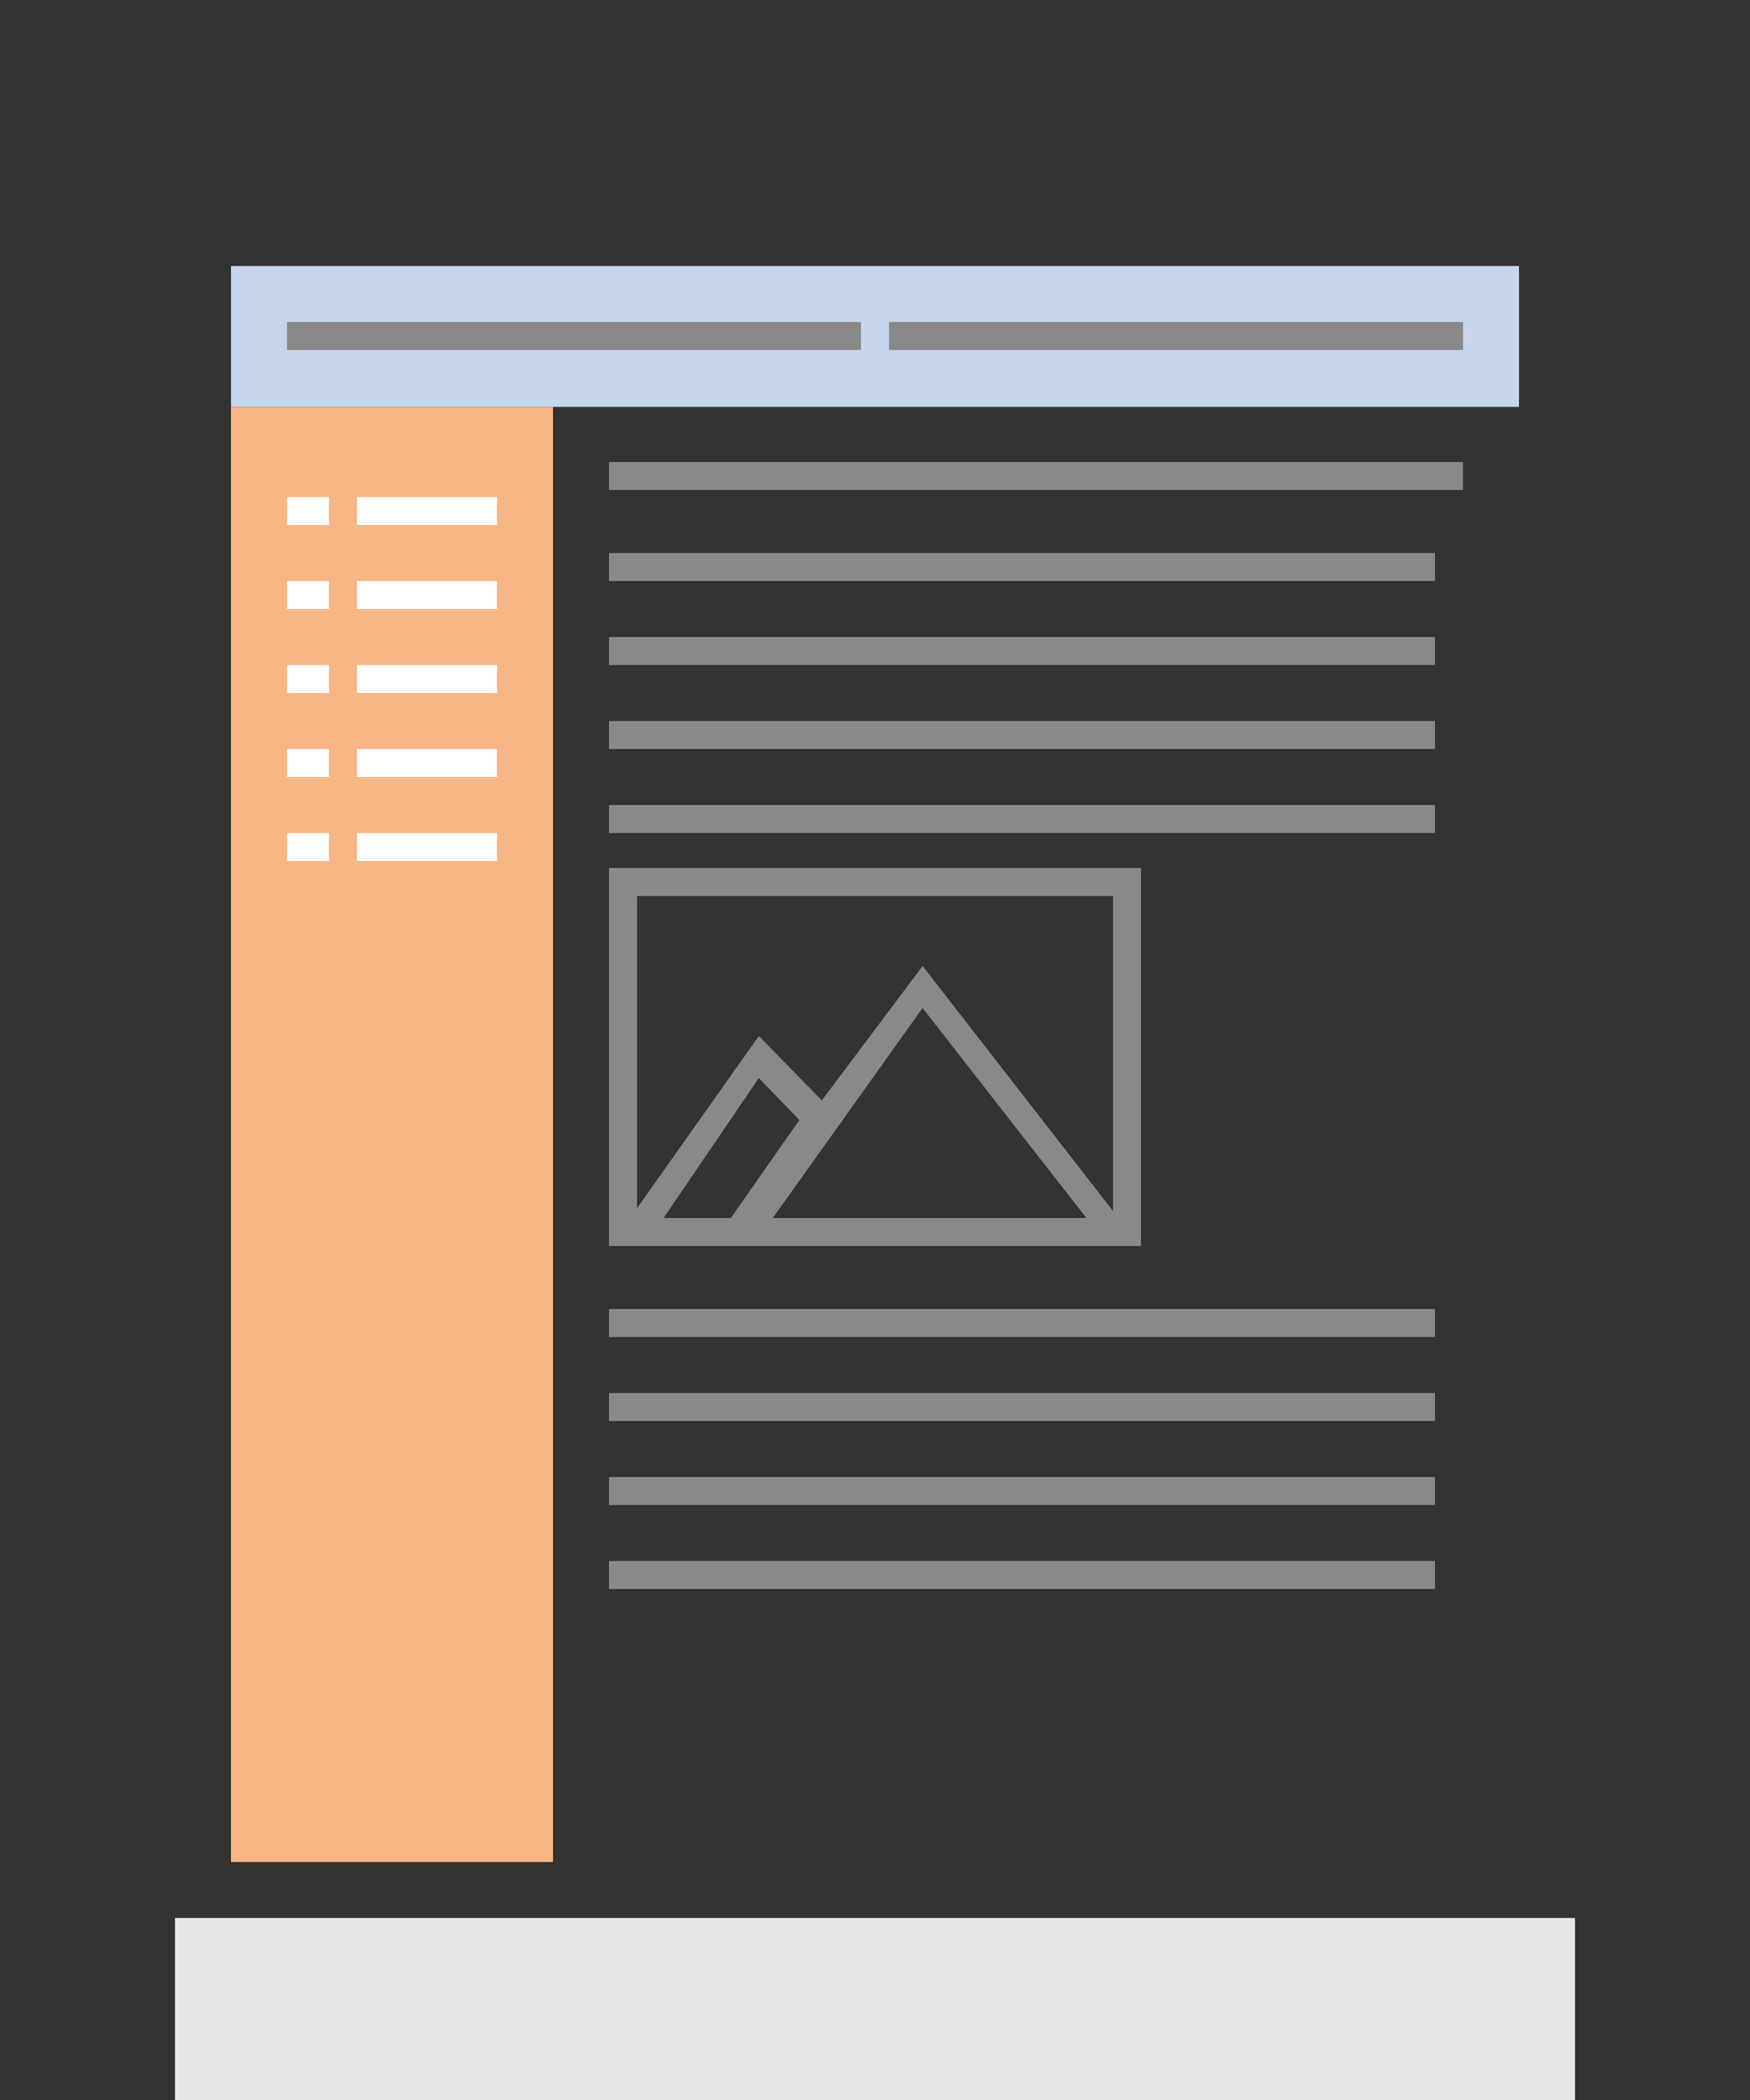 <?xml version="1.0" encoding="utf-8"?>
<!-- Generator: Adobe Illustrator 16.0.0, SVG Export Plug-In . SVG Version: 6.00 Build 0)  -->
<!DOCTYPE svg PUBLIC "-//W3C//DTD SVG 1.1//EN" "http://www.w3.org/Graphics/SVG/1.1/DTD/svg11.dtd">
<svg version="1.1" id="top_content-menu-content-sidebar"
	 xmlns="http://www.w3.org/2000/svg" xmlns:xlink="http://www.w3.org/1999/xlink" x="0px" y="0px" width="50px" height="60px"
	 viewBox="0 0 50 60" enable-background="new 0 0 50 60" xml:space="preserve">
<rect x="0" y="0" width="50" height="60" fill="#333333" stroke="none"/>
<rect x="5" y="54.8" fill="#E6E6E6" width="40" height="5.2"/>
<g id="content_copy_15">
</g>
<g id="Rectangle_3_copy_23_">
	<g>
		<rect x="6.6" y="11.625" fill="#F7B685" width="9.2" height="41.575"/>
	</g>
</g>
<g id="Rectangle_4_copy_2_23_">
	<g>
		<path fill="#FFFFFF" d="M10.2,14.2V15h4v-0.8H10.2z M9.4,14.2H8.2V15h1.2V14.2z M10.2,17.4h4v-0.8h-4V17.4z M8.2,17.4h1.2v-0.8
			H8.2V17.4z M10.2,19.8h4V19h-4V19.8z M8.2,19.8h1.2V19H8.2V19.8z M10.2,22.2h4v-0.8h-4V22.2z M8.2,22.2h1.2v-0.8H8.2V22.2z
			 M10.2,24.6h4v-0.8h-4V24.6z M8.2,24.6h1.2v-0.8H8.2V24.6z"/>
	</g>
</g>
<g id="text_rows_30_">
	<g>
		<path fill="#898989" d="M17.4,38.199H41v-0.8H17.4V38.199z M17.4,40.599H41v-0.8H17.4V40.599z M17.4,45.399H41v-0.801H17.4V45.399
			z M17.4,42.999H41v-0.8H17.4V42.999z M17.4,23.799H41v-0.8H17.4V23.799z M17.4,21.399H41v-0.8H17.4V21.399z M17.4,15.799v0.8H41
			v-0.8H17.4z M17.4,18.999H41v-0.8H17.4V18.999z"/>
	</g>
</g>
<g id="picture_big_36_">
	<g>
		<path fill="#898989" d="M17.4,24.8v10.8h15.2V24.8H17.4z M18.96,34.8l2.72-4l1.16,1.2l-1.96,2.8H18.96z M22.08,34.8l4.279-6
			l4.681,6H22.08z M31.8,34.6l-5.44-7l-2.879,3.84l-1.8-1.84l-3.48,4.92V25.6h13.6V34.6z"/>
	</g>
</g>
<rect x="6.6" y="7.6" fill="#C5D6ED" width="36.8" height="4.025"/>
<rect x="8.2" y="9.2" fill="#898989" width="16.4" height="0.8"/>
<rect x="25.4" y="9.2" fill="#898989" width="16.4" height="0.8"/>
<rect x="17.4" y="13.2" fill="#898989" width="24.4" height="0.8"/>
</svg>
